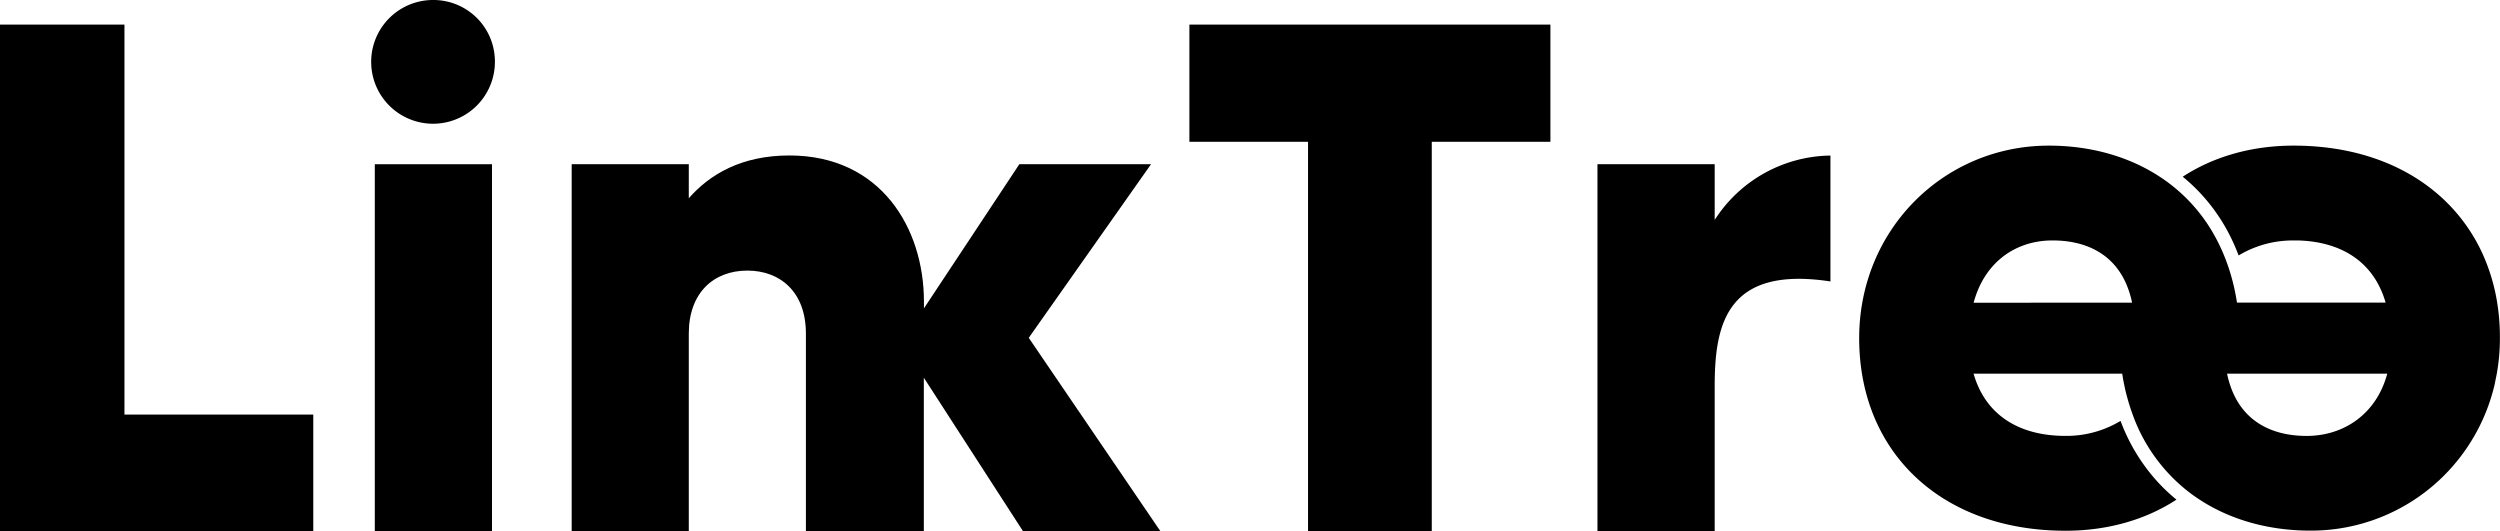 <svg xmlns="http://www.w3.org/2000/svg" viewBox="0 0 1110.06 235.8"><g id="Camada_2" data-name="Camada 2"><g id="Camada_1-2" data-name="Camada 1"><polygon points="55.26 10.92 0 10.92 0 235.8 139.1 235.8 139.1 184.08 55.26 184.08 55.26 10.92"/><rect x="166.42" y="72.92" width="52.04" height="162.87"/><path d="M192.44,0a27.47,27.47,0,1,0,27.31,27.31A27.29,27.29,0,0,0,192.44,0Z"/><path d="M511.08,72.92H452.61l-42.36,64v-3c0-32.77-19.27-64.89-59.75-64.89-21.21,0-35.34,8.35-44.66,19V72.92h-52V235.8h52V148.1c0-18,10.93-27.95,26-27.95,14.45,0,26,9.31,26,27.95v87.7h52.36V167.71l44,68.09h61L456.79,150Z"/><polygon points="528.12 62.96 580.8 62.96 580.8 235.8 635.74 235.8 635.74 62.96 688.42 62.96 688.42 10.92 528.12 10.92 528.12 62.96"/><path d="M761.36,97.66V72.92H709.31V235.8h52.05V171.55c0-27.31,5.14-53.65,51.4-46.58V69.07A62,62,0,0,0,761.36,97.66Z"/><path d="M1108.82,134.41a85.68,85.68,0,0,0-4.12-15.87,77.24,77.24,0,0,0-25.25-34.79c-15.59-12.18-36.49-19.09-61-19.09-19.28,0-36.09,5.19-49.27,13.81a79.68,79.68,0,0,1,8.55,8.09,81.34,81.34,0,0,1,11,15.39A86.93,86.93,0,0,1,994,113.43a46.64,46.64,0,0,1,24.45-6.66c.7,0,1.4,0,2.09,0,18.92.58,33.46,9.31,38.73,27.6h-66q-.46-3.07-1.11-6c-.36-1.71-.78-3.39-1.24-5q-.88-3.27-2-6.33a81.2,81.2,0,0,0-4.43-10.21,74.12,74.12,0,0,0-20.44-24.74c-1.64-1.29-3.33-2.49-5.07-3.62-14.13-9.26-31.29-13.81-49.25-13.81-46.6,0-84.21,37.29-84.21,85.5,0,50.78,36.65,85.5,91.61,85.5,19.29,0,36.09-5.19,49.27-13.81a78.79,78.79,0,0,1-8.55-8.1,83,83,0,0,1-16.27-26.86,46.64,46.64,0,0,1-24.45,6.66c-19.93,0-35.36-8.68-40.82-27.64h66c.31,2.05.68,4.06,1.11,6q.55,2.58,1.24,5,.89,3.25,2,6.32a75.76,75.76,0,0,0,24.87,34.95c1.64,1.29,3.33,2.49,5.07,3.62,14.13,9.26,31.29,13.81,49.25,13.81a83.46,83.46,0,0,0,57.3-22.47,84.42,84.42,0,0,0,24.49-42.25l1-5a89.22,89.22,0,0,0,1.38-15.74A98.27,98.27,0,0,0,1108.82,134.41Zm-232.48,0c4.82-18,18.65-27.65,35-27.65,16,0,28.4,6.85,33.68,21.64a42.18,42.18,0,0,1,1.67,6Zm147.89,59.15c-16,0-28.4-6.85-33.68-21.64a41.81,41.81,0,0,1-1.67-6H1060C1055.19,183.91,1040.62,193.56,1024.23,193.56Z"/></g></g></svg>